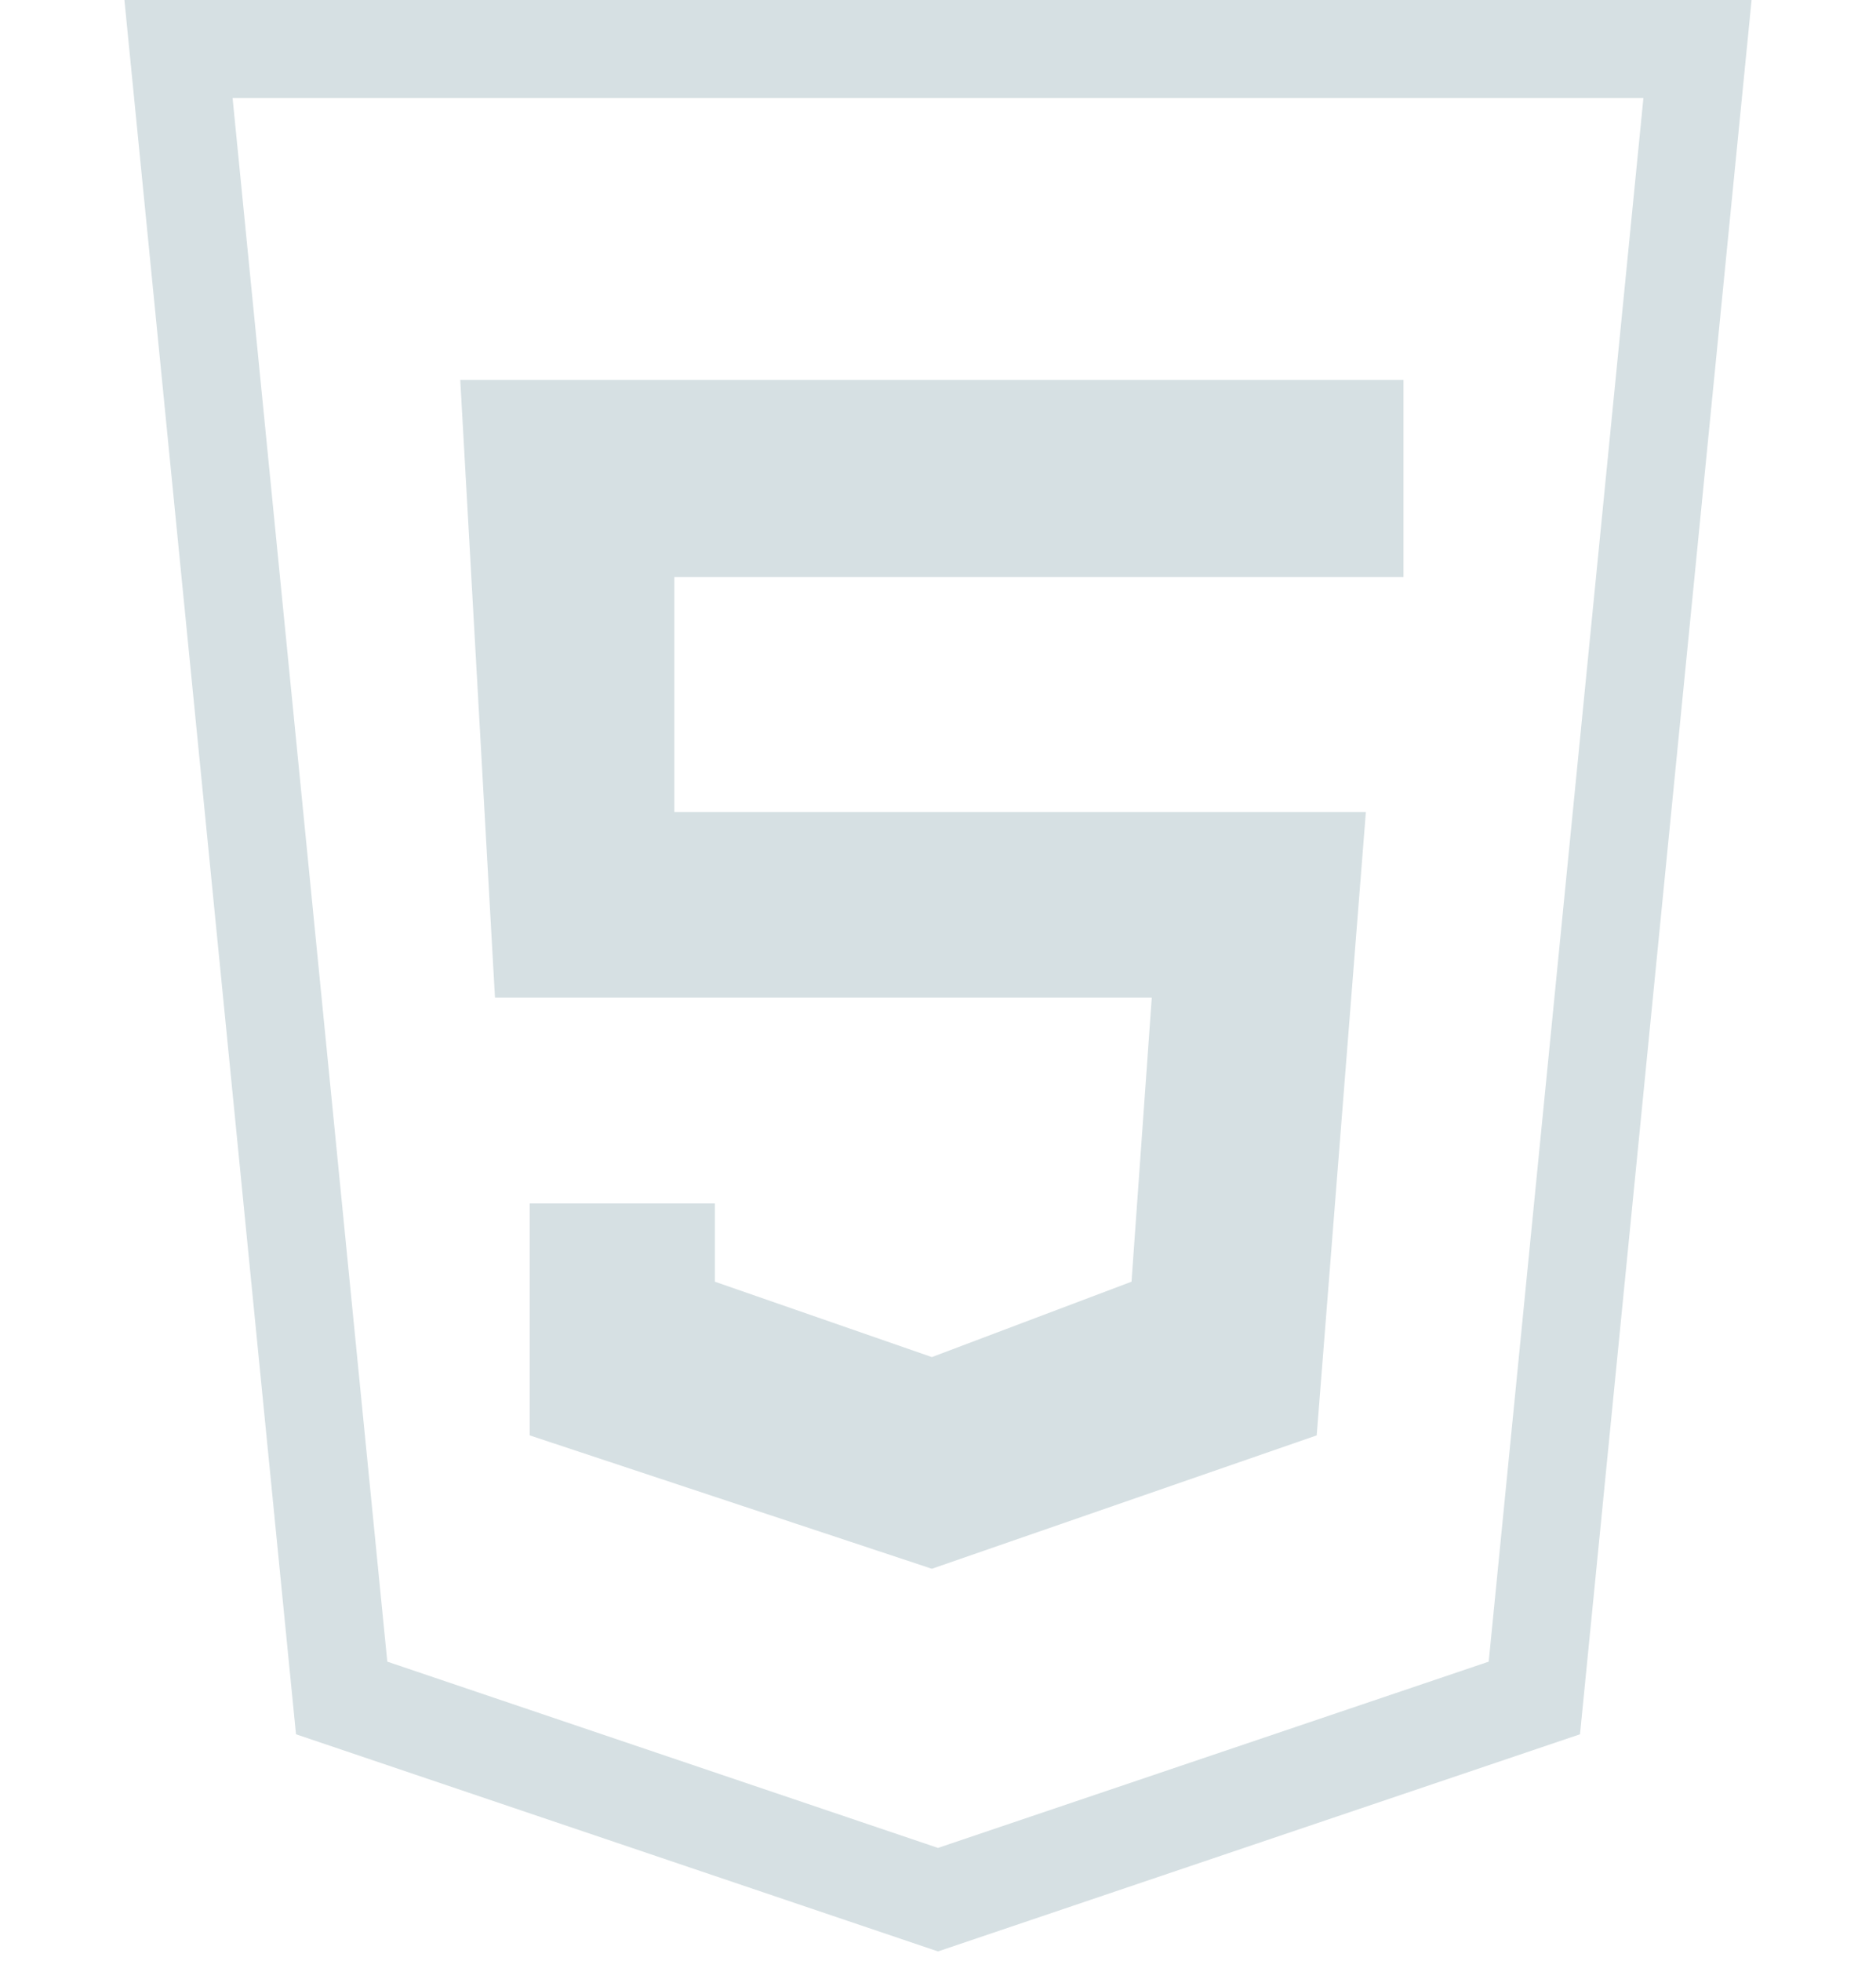 <svg width="134" height="140" viewBox="0 0 134 160" fill="none" xmlns="http://www.w3.org/2000/svg">
<path d="M129 4L67 4L5 4L18.318 138.542L67 155L115.682 138.542L129 4Z" stroke="#D6E0E3" stroke-width="8"/>
<path d="M28 31H105V47.088H45.478V66.251H101.929L97.914 117.117L66.5 128L33.669 117.117V98.19H48.785V104.578L66.5 110.729L82.797 104.578L84.451 81.393H30.834L28 31Z" fill="#D6E0E3"/>
</svg>
